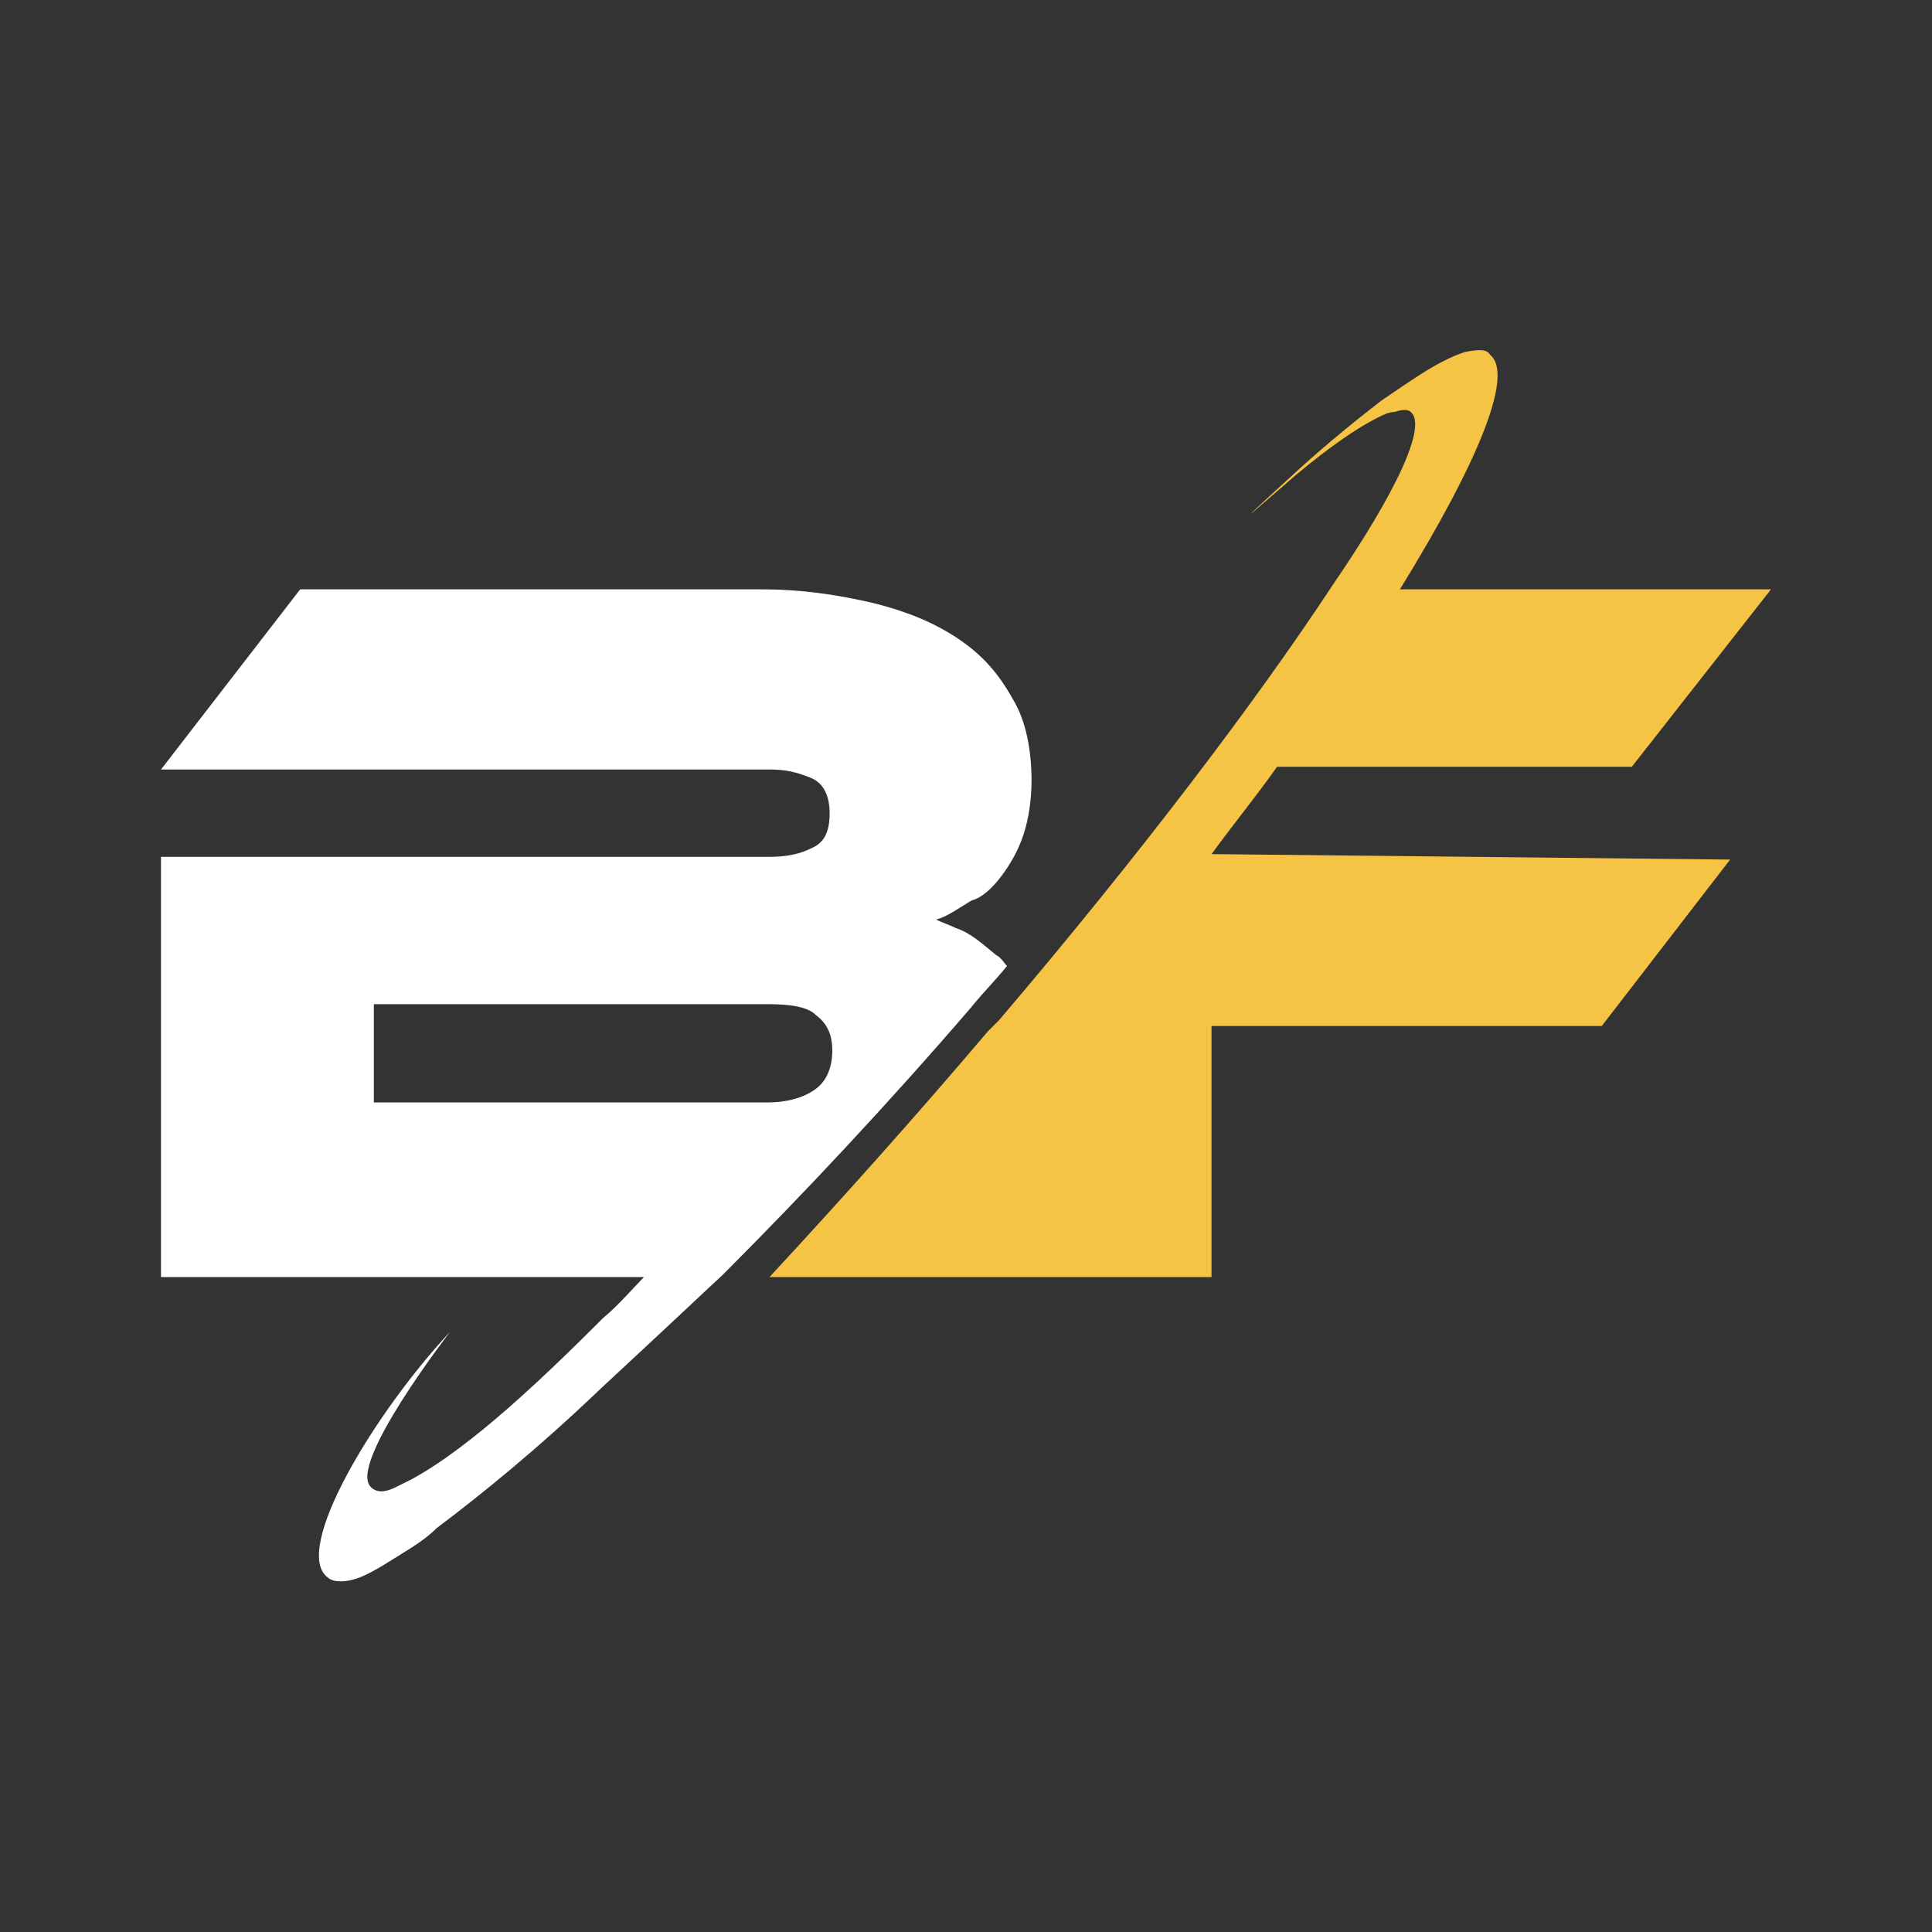 <svg width="24" height="24" viewBox="0 0 24 24" fill="none" xmlns="http://www.w3.org/2000/svg">
<rect x="0" y="0" width="24" height="24" fill="#333333" stroke="none"/>
<path d="M15.05 10.61C15.322 10.237 15.627 9.864 15.864 9.525H20.271L22 7.321H17.39C18.373 5.728 18.813 4.643 18.508 4.406C18.474 4.338 18.373 4.338 18.203 4.372C17.864 4.474 17.457 4.779 17.152 4.982C16.847 5.22 16.508 5.491 16.135 5.83C15.322 6.576 15.356 6.542 16.101 5.898C16.508 5.559 16.847 5.321 17.118 5.186C17.186 5.152 17.254 5.118 17.322 5.118C17.424 5.084 17.491 5.084 17.525 5.118C17.729 5.287 17.356 6.101 16.542 7.287C15.627 8.677 14.169 10.61 12.406 12.678L12.271 12.813C11.321 13.932 10.406 14.949 9.559 15.864H15.05V12.745H19.898L21.492 10.678L15.05 10.61Z" fill="#F6C445"/>
<path d="M12.441 10.881C12.543 10.745 12.645 10.576 12.713 10.372C12.78 10.169 12.814 9.932 12.814 9.694C12.814 9.322 12.746 8.949 12.577 8.677C12.408 8.372 12.204 8.135 11.899 7.932C11.594 7.728 11.255 7.593 10.848 7.491C10.407 7.389 9.967 7.321 9.458 7.321H3.729L2 9.559H9.56C9.763 9.559 9.899 9.593 10.068 9.661C10.238 9.728 10.306 9.898 10.306 10.101C10.306 10.338 10.238 10.474 10.068 10.542C9.933 10.61 9.763 10.644 9.56 10.644H7.492H2V15.864H7.492H8C7.865 16 7.695 16.203 7.492 16.373C6.78 17.085 5.865 17.966 5.119 18.373C5.051 18.407 4.983 18.441 4.915 18.475C4.78 18.543 4.678 18.543 4.61 18.475C4.305 18.203 5.593 16.542 5.593 16.542C4.644 17.559 3.627 19.254 4.068 19.593C4.136 19.661 4.305 19.661 4.475 19.593C4.644 19.526 4.848 19.39 5.119 19.221C5.221 19.153 5.322 19.085 5.424 18.983C5.966 18.576 6.678 18 7.458 17.254C7.933 16.814 8.441 16.339 8.984 15.83C9.967 14.847 11.018 13.729 12.069 12.508C12.204 12.339 12.374 12.169 12.509 12C12.475 11.966 12.441 11.898 12.374 11.864C12.204 11.728 12.069 11.593 11.865 11.525C11.797 11.491 11.696 11.457 11.628 11.423C11.763 11.389 11.899 11.288 12.069 11.186C12.204 11.152 12.34 11.017 12.441 10.881ZM10.136 13.525C10.001 13.627 9.797 13.695 9.526 13.695H7.492H4.644V12.474H7.492H9.526C9.831 12.474 10.034 12.508 10.136 12.61C10.272 12.712 10.339 12.847 10.339 13.051C10.339 13.254 10.272 13.424 10.136 13.525Z" fill="white"/>
</svg>
